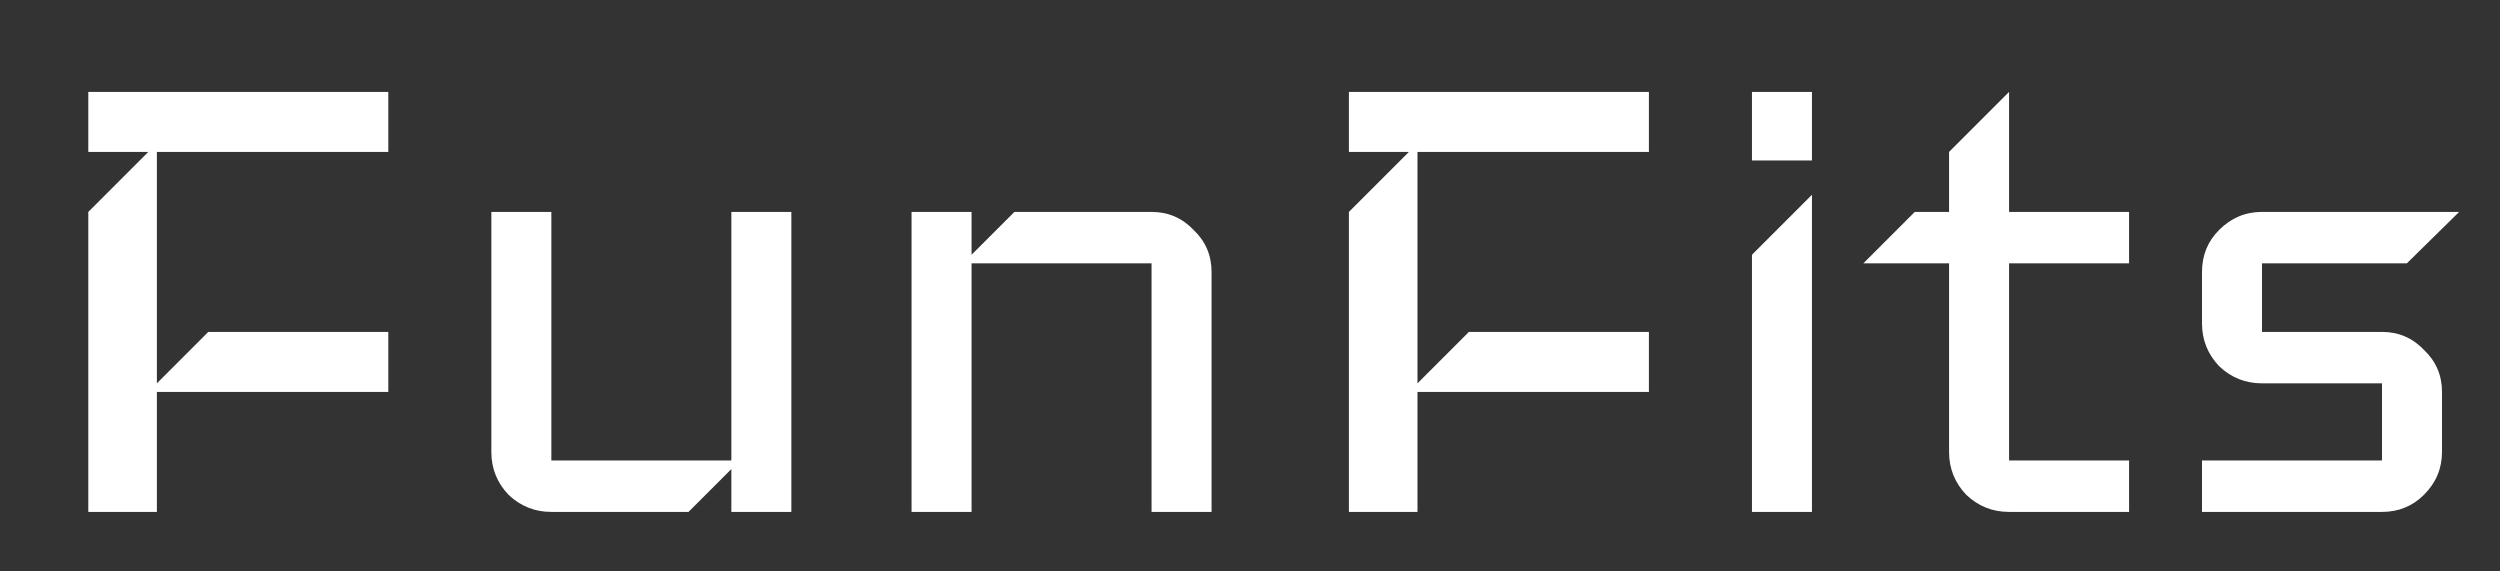<svg width="210" height="48" viewBox="0 0 210 48" fill="none" xmlns="http://www.w3.org/2000/svg">
<rect x="0" y="0" width="210" height="48" fill="#333333" stroke="none"/>
<g clip-path="url(#clip0_763_630)">
<path d="M32.617 32.92H13.178V43H7.418V17.8L12.457 12.76H7.418V7.72H32.617V12.76H13.178V32.2L17.497 27.88H32.617V32.92ZM66.474 43H61.434V39.4L57.834 43H46.314C44.922 43 43.722 42.52 42.714 41.56C41.754 40.552 41.274 39.352 41.274 37.96V17.8H46.314V38.68H61.434V17.8H66.474V43ZM101.771 43H96.731V22.12H81.611V43H76.571V17.8H81.611V21.4L85.211 17.8H96.731C98.123 17.8 99.299 18.304 100.259 19.312C101.267 20.272 101.771 21.448 101.771 22.84V43ZM138.508 32.92H119.068V43H113.308V17.8L118.348 12.76H113.308V7.72H138.508V12.76H119.068V32.2L123.388 27.88H138.508V32.92ZM152.205 13.48H147.165V7.72H152.205V13.48ZM152.205 43H147.165V21.4L152.205 16.36V43ZM178.842 43H168.762C167.37 43 166.17 42.52 165.162 41.56C164.202 40.552 163.722 39.352 163.722 37.96V22.12H156.522L160.842 17.8H163.722V12.76L168.762 7.72V17.8H178.842V22.12H168.762V38.68H178.842V43ZM206.568 17.8L202.176 22.12H190.008V27.88H200.088C201.48 27.88 202.656 28.384 203.616 29.392C204.624 30.352 205.128 31.528 205.128 32.92V37.96C205.128 39.352 204.624 40.552 203.616 41.56C202.656 42.52 201.48 43 200.088 43H184.968V38.68H200.088V32.2H190.008C188.616 32.2 187.416 31.72 186.408 30.76C185.448 29.752 184.968 28.552 184.968 27.16V22.84C184.968 21.448 185.448 20.272 186.408 19.312C187.416 18.304 188.616 17.8 190.008 17.8H206.568Z" fill="white"/>
</g>
<defs>
<clipPath id="clip0_763_630">
<rect width="210" height="48" fill="white"/>
</clipPath>
</defs>
</svg>
